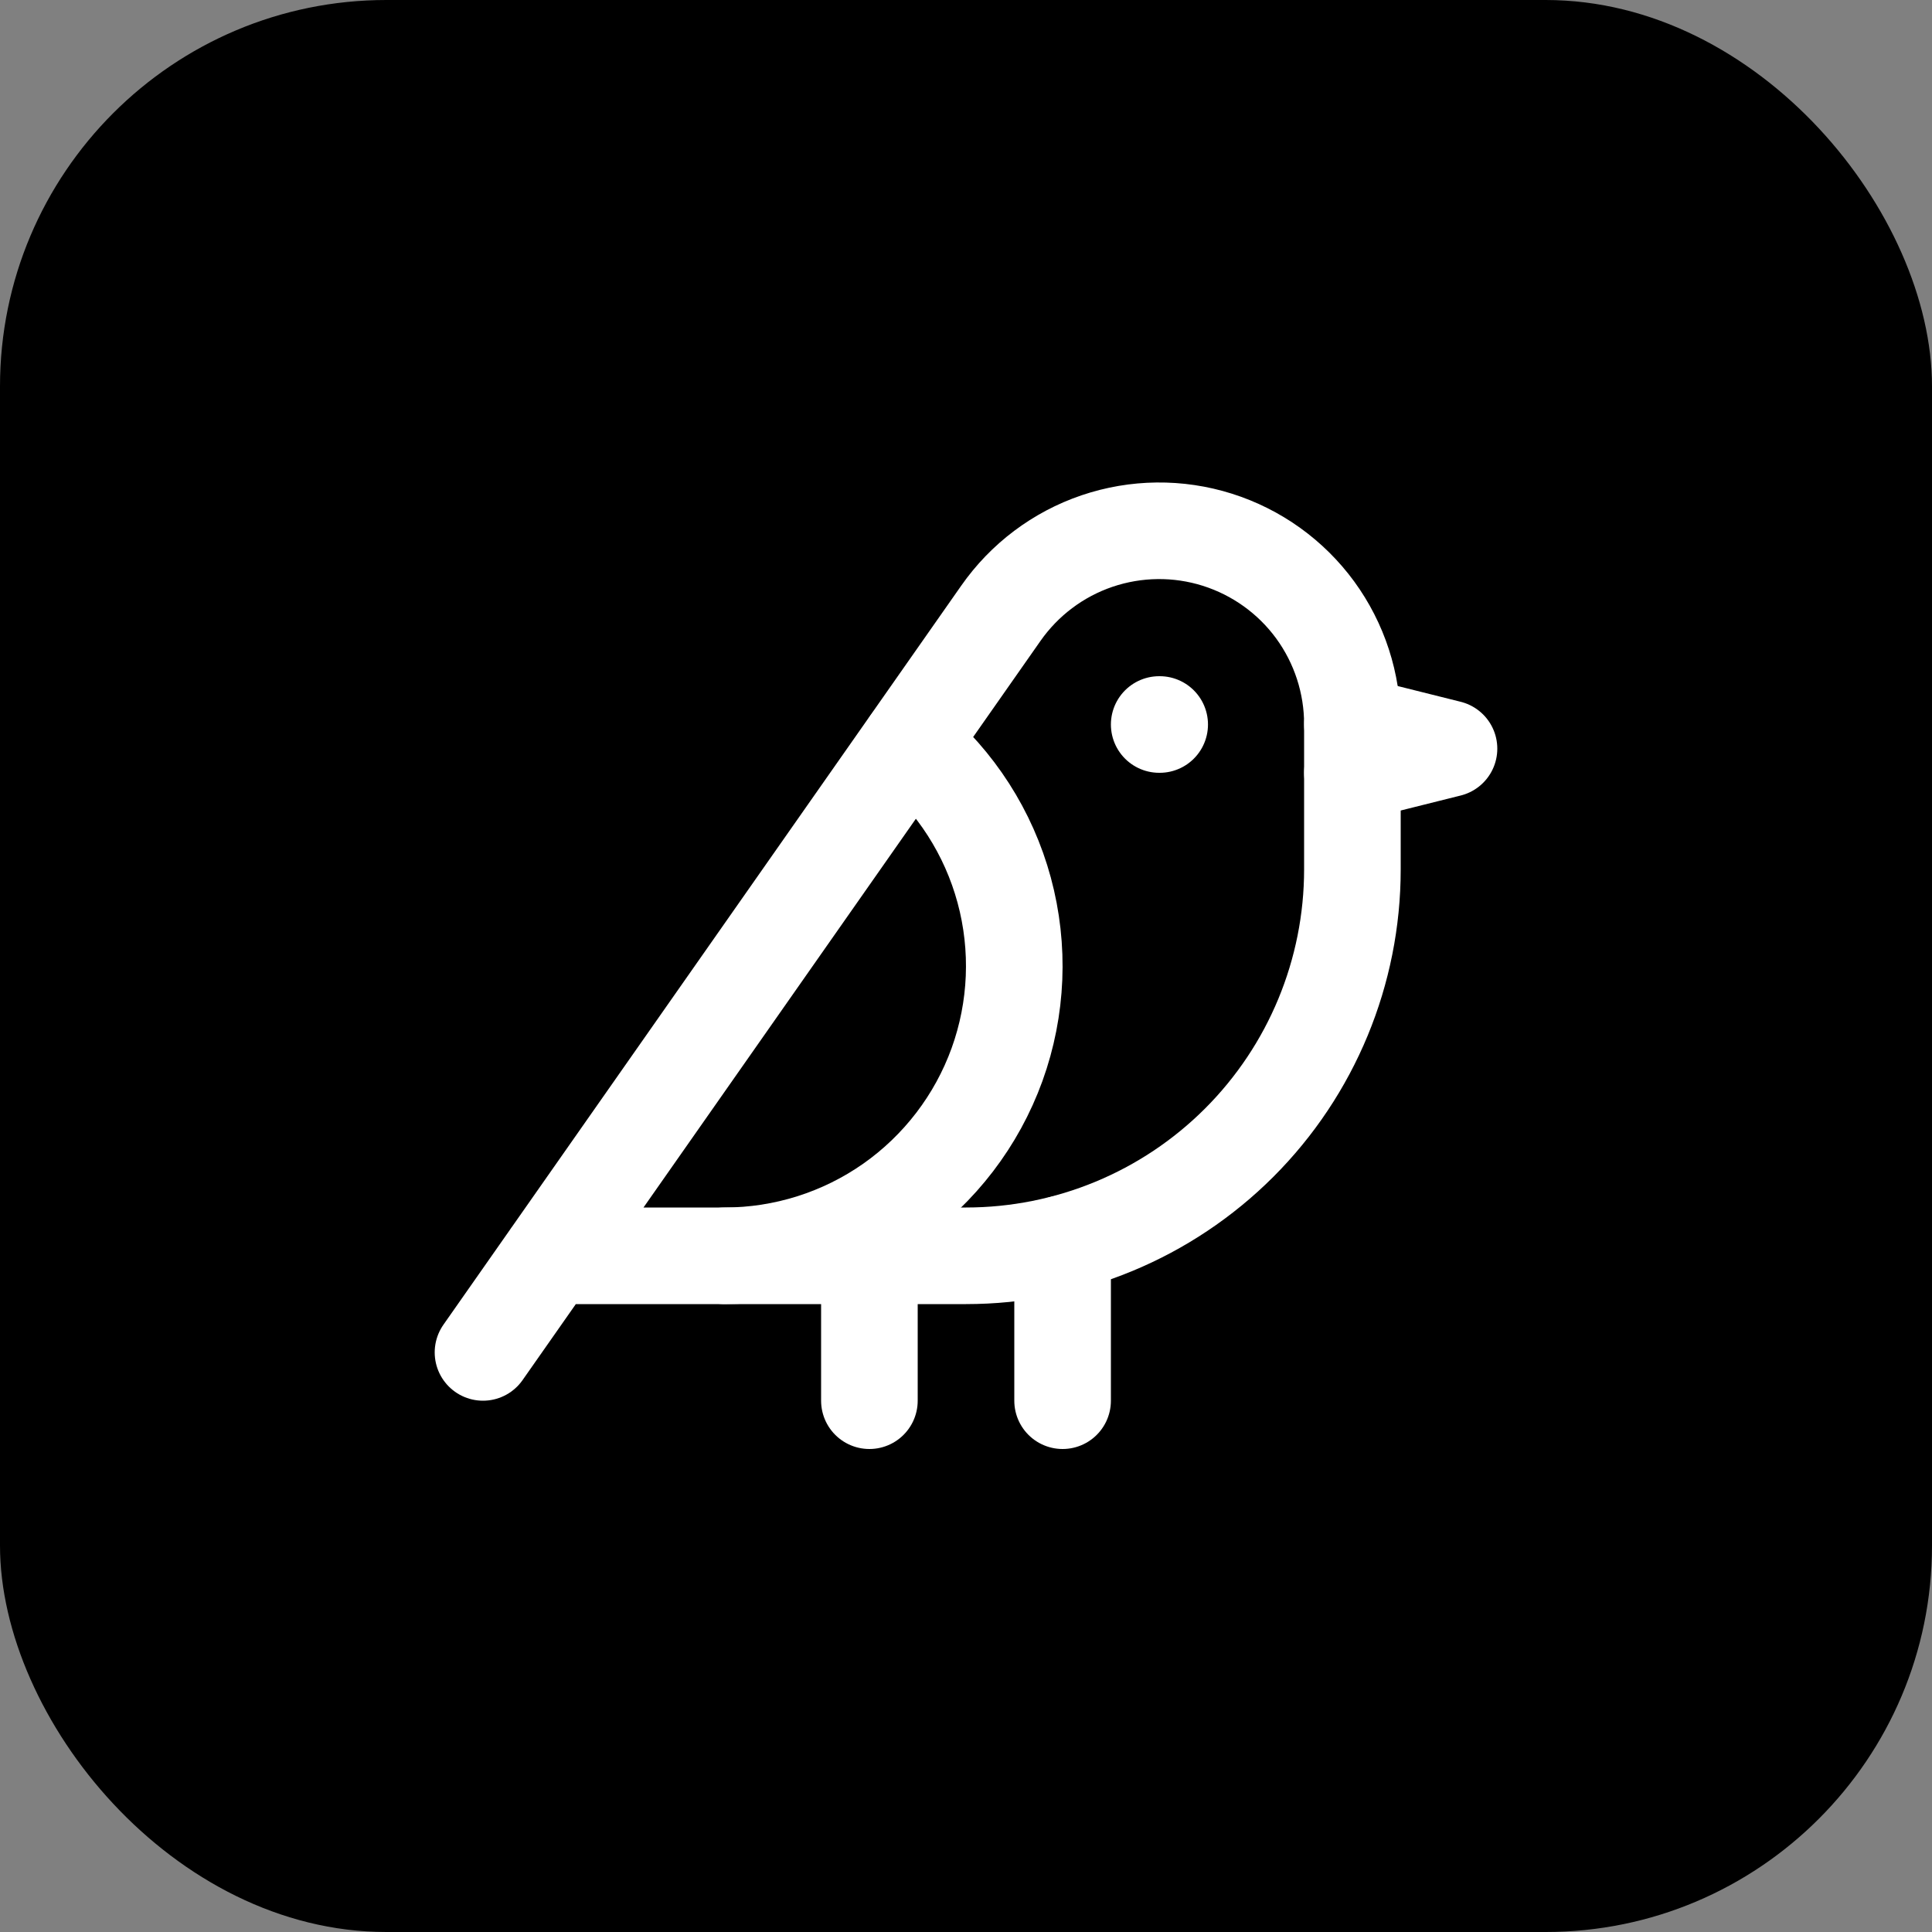 <?xml version="1.0" encoding="UTF-8"?>
<svg width="40" height="40" viewBox="0 0 40 40" fill="none" xmlns="http://www.w3.org/2000/svg">
<rect x="0" y="0" width="40" height="40" fill="#808080" stroke="none"/>
<rect width="40" height="40" rx="8" fill="black"/>
<path d="M24 15H24.01" stroke="white" stroke-width="2" stroke-linecap="round" stroke-linejoin="round"/>
<path d="M11.4 26H20C22.122 26 24.157 25.157 25.657 23.657C27.157 22.157 28 20.122 28 18V15C28.002 14.148 27.732 13.317 27.23 12.629C26.727 11.941 26.017 11.432 25.205 11.175C24.392 10.918 23.519 10.928 22.712 11.202C21.906 11.476 21.208 12.001 20.72 12.7L10 28" stroke="white" stroke-width="2" stroke-linecap="round" stroke-linejoin="round"/>
<path d="M28 15L30 15.5L28 16" stroke="white" stroke-width="2" stroke-linecap="round" stroke-linejoin="round"/>
<path d="M18 26V29" stroke="white" stroke-width="2" stroke-linecap="round" stroke-linejoin="round"/>
<path d="M22 25.75V29" stroke="white" stroke-width="2" stroke-linecap="round" stroke-linejoin="round"/>
<path d="M15 26C16.233 26 17.436 25.62 18.446 24.912C19.455 24.203 20.222 23.201 20.642 22.042C21.061 20.882 21.113 19.622 20.791 18.431C20.469 17.241 19.787 16.179 18.84 15.39" stroke="white" stroke-width="2" stroke-linecap="round" stroke-linejoin="round"/>
</svg>